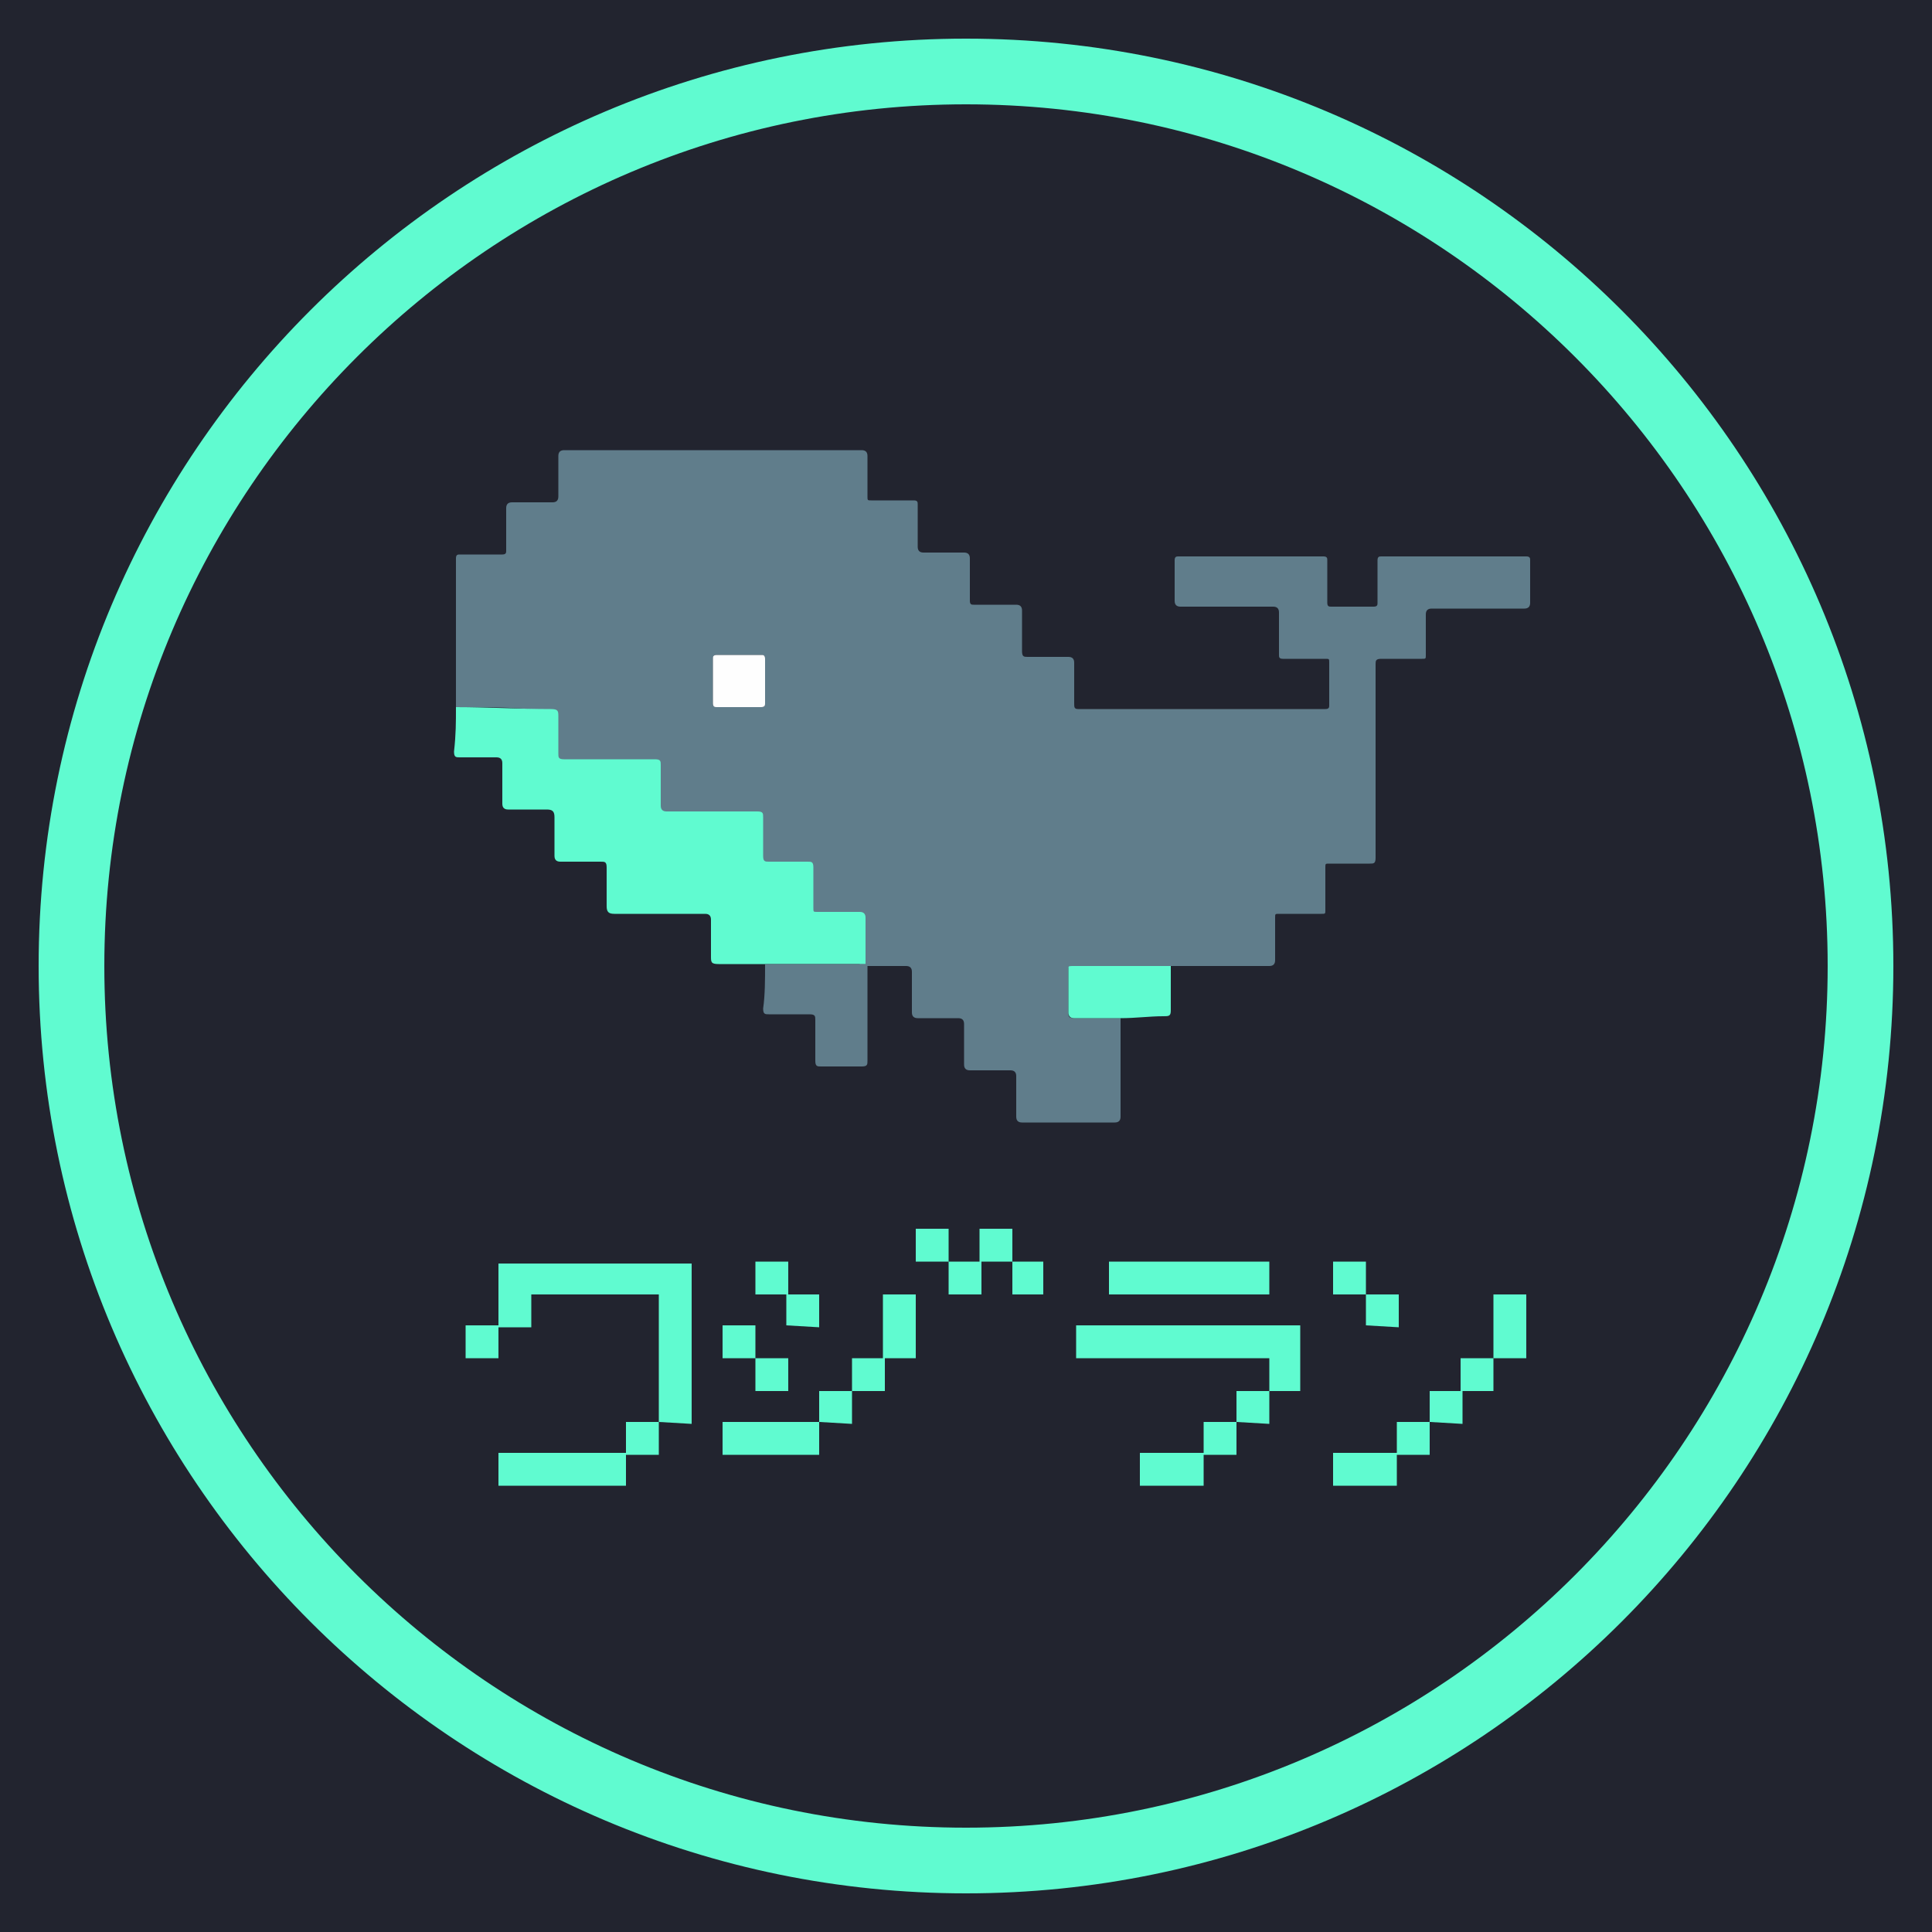 <?xml version="1.0" encoding="utf-8"?>
<!-- Generator: Adobe Illustrator 27.2.0, SVG Export Plug-In . SVG Version: 6.00 Build 0)  -->
<svg version="1.1" id="Layer_1" xmlns="http://www.w3.org/2000/svg" xmlns:xlink="http://www.w3.org/1999/xlink" x="0px" y="0px"
	 viewBox="0 0 100 100" style="enable-background:new 0 0 100 100;" xml:space="preserve">
<style type="text/css">
	.st0{fill-rule:evenodd;clip-rule:evenodd;fill:#22242F;}
	.st1{fill:#60FBD0;}
	.st2{fill:#607D8B;}
	.st3{fill:#FEFEFE;}
</style>
<rect x="0" y="0" class="st0" width="100" height="100"/>
<g id="kuji">
	<circle id="Oval" class="st0" cx="50" cy="50" r="50"/>
	<path id="Oval_00000005962537176861037640000002521105083078250939_" class="st1" d="M50,2c26.5,0,48,21.5,48,48S76.5,98,50,98
		S2,76.5,2,50S23.5,2,50,2z M50,5.4C25.4,5.4,5.4,25.4,5.4,50s20,44.6,44.6,44.6s44.6-20,44.6-44.6S74.6,5.4,50,5.4z"/>
</g>
<g>
	<path class="st2" d="M23.6,36.6c0-2.6,0-5.2,0-7.7c0-0.2,0.1-0.2,0.2-0.2c0.7,0,1.5,0,2.2,0c0.2,0,0.2-0.1,0.2-0.2
		c0-0.7,0-1.4,0-2.2c0-0.2,0.1-0.3,0.3-0.3c0.7,0,1.4,0,2.1,0c0.2,0,0.3-0.1,0.3-0.3c0-0.7,0-1.4,0-2.1c0-0.2,0.1-0.3,0.3-0.3
		c3.5,0,6.9,0,10.4,0c1.7,0,3.3,0,5,0c0.2,0,0.3,0.1,0.3,0.3c0,0.7,0,1.4,0,2.1c0,0.2,0,0.2,0.2,0.2c0.7,0,1.5,0,2.2,0
		c0.2,0,0.2,0.1,0.2,0.2c0,0.7,0,1.4,0,2.2c0,0.2,0.1,0.3,0.3,0.3c0.7,0,1.4,0,2.1,0c0.2,0,0.3,0.1,0.3,0.3c0,0.7,0,1.4,0,2.2
		c0,0.2,0.1,0.2,0.2,0.2c0.7,0,1.4,0,2.2,0c0.2,0,0.3,0.1,0.3,0.3c0,0.7,0,1.4,0,2.1c0,0.3,0.1,0.3,0.3,0.3c0.7,0,1.4,0,2.1,0
		c0.2,0,0.3,0.1,0.3,0.3c0,0.7,0,1.4,0,2.1c0,0.2,0,0.3,0.2,0.3c4.3,0,8.6,0,12.8,0c0.2,0,0.2-0.1,0.2-0.2c0-0.7,0-1.5,0-2.2
		c0-0.2,0-0.2-0.2-0.2c-0.7,0-1.5,0-2.2,0c-0.2,0-0.2-0.1-0.2-0.2c0-0.7,0-1.4,0-2.2c0-0.2-0.1-0.3-0.3-0.3c-1.6,0-3.2,0-4.8,0
		c-0.2,0-0.3-0.1-0.3-0.3c0-0.7,0-1.4,0-2.1c0-0.2,0.1-0.2,0.2-0.2c2.5,0,5,0,7.5,0c0.2,0,0.2,0.1,0.2,0.2c0,0.7,0,1.5,0,2.2
		c0,0.2,0.1,0.2,0.2,0.2c0.7,0,1.5,0,2.2,0c0.2,0,0.2-0.1,0.2-0.2c0-0.7,0-1.5,0-2.2c0-0.2,0.1-0.2,0.2-0.2c2.5,0,5,0,7.5,0
		c0.2,0,0.2,0.1,0.2,0.2c0,0.7,0,1.4,0,2.2c0,0.2-0.1,0.3-0.3,0.3c-1.6,0-3.2,0-4.8,0c-0.2,0-0.3,0.1-0.3,0.3c0,0.7,0,1.4,0,2.1
		c0,0.2,0,0.2-0.2,0.2c-0.7,0-1.4,0-2.1,0c-0.3,0-0.3,0.1-0.3,0.3c0,3.3,0,6.7,0,10c0,0.3-0.1,0.3-0.3,0.3c-0.7,0-1.4,0-2.1,0
		c-0.2,0-0.2,0-0.2,0.2c0,0.7,0,1.5,0,2.2c0,0.2,0,0.2-0.2,0.2c-0.7,0-1.5,0-2.2,0c-0.2,0-0.2,0-0.2,0.2c0,0.7,0,1.4,0,2.2
		c0,0.2-0.1,0.3-0.3,0.3c-1.7,0-3.4,0-5.1,0c-1.7,0-3.4,0-5.1,0c-0.2,0-0.2,0.1-0.2,0.2c0,0.7,0,1.4,0,2.2c0,0.2,0,0.3,0.3,0.3
		c0.8,0,1.6,0,2.4,0c0,1.7,0,3.4,0,5.1c0,0.2-0.1,0.3-0.3,0.3c-1.6,0-3.2,0-4.8,0c-0.2,0-0.3-0.1-0.3-0.3c0-0.7,0-1.4,0-2.1
		c0-0.2-0.1-0.3-0.3-0.3c-0.7,0-1.4,0-2.1,0c-0.2,0-0.3-0.1-0.3-0.3c0-0.7,0-1.4,0-2.1c0-0.2-0.1-0.3-0.3-0.3c-0.7,0-1.4,0-2.1,0
		c-0.2,0-0.3-0.1-0.3-0.3c0-0.7,0-1.4,0-2.1c0-0.2-0.1-0.3-0.3-0.3c-0.8,0-1.6,0-2.4,0c0-0.8,0-1.6,0-2.4c0-0.2-0.1-0.3-0.3-0.3
		c-0.7,0-1.4,0-2.2,0c-0.2,0-0.2-0.1-0.2-0.2c0-0.7,0-1.4,0-2.1c0-0.3-0.1-0.3-0.3-0.3c-0.7,0-1.3,0-2,0c-0.2,0-0.3,0-0.3-0.3
		c0-0.7,0-1.3,0-2c0-0.3-0.1-0.3-0.3-0.3c-1.6,0-3.1,0-4.7,0c-0.2,0-0.3-0.1-0.3-0.3c0-0.7,0-1.4,0-2.1c0-0.3-0.1-0.3-0.3-0.3
		c-1.6,0-3.1,0-4.7,0c-0.3,0-0.3-0.1-0.3-0.3c0-0.6,0-1.3,0-1.9c0-0.3,0-0.4-0.4-0.4C26.9,36.6,25.3,36.6,23.6,36.6z M38.2,36.6
		c0.4,0,0.8,0,1.2,0c0.1,0,0.2,0,0.2-0.2c0-0.8,0-1.5,0-2.3c0-0.1,0-0.2-0.2-0.2c-0.8,0-1.5,0-2.3,0c-0.1,0-0.2,0-0.2,0.2
		c0,0.8,0,1.5,0,2.3c0,0.1,0,0.2,0.2,0.2C37.5,36.6,37.9,36.6,38.2,36.6z"/>
	<path class="st1" d="M23.6,36.6c1.6,0,3.3,0.1,4.9,0.1c0.4,0,0.4,0.1,0.4,0.4c0,0.6,0,1.3,0,1.9c0,0.2,0,0.3,0.3,0.3
		c1.6,0,3.1,0,4.7,0c0.3,0,0.3,0.1,0.3,0.3c0,0.7,0,1.4,0,2.1c0,0.2,0.1,0.3,0.3,0.3c1.6,0,3.1,0,4.7,0c0.3,0,0.3,0.1,0.3,0.3
		c0,0.7,0,1.3,0,2c0,0.3,0.1,0.3,0.3,0.3c0.7,0,1.3,0,2,0c0.2,0,0.3,0,0.3,0.3c0,0.7,0,1.4,0,2.1c0,0.2,0,0.2,0.2,0.2
		c0.7,0,1.4,0,2.2,0c0.2,0,0.3,0.1,0.3,0.3c0,0.8,0,1.6,0,2.4l0,0c-1.8,0-3.5,0-5.3,0c-0.8,0-1.5,0-2.3,0c-0.4,0-0.4-0.1-0.4-0.4
		c0-0.6,0-1.3,0-1.9c0-0.2-0.1-0.3-0.3-0.3c-1.5,0-3.1,0-4.7,0c-0.3,0-0.4-0.1-0.4-0.4c0-0.7,0-1.3,0-2c0-0.3-0.1-0.3-0.3-0.3
		c-0.7,0-1.4,0-2.1,0c-0.2,0-0.3-0.1-0.3-0.3c0-0.7,0-1.4,0-2c0-0.3-0.1-0.4-0.4-0.4c-0.7,0-1.3,0-2,0c-0.2,0-0.3-0.1-0.3-0.3
		c0-0.7,0-1.4,0-2.1c0-0.2-0.1-0.3-0.3-0.3c-0.7,0-1.2,0-1.9,0c-0.2,0-0.3,0-0.3-0.3C23.6,38,23.6,37.4,23.6,36.6z"/>
	<path class="st2" d="M39.6,49.9c1.8,0,3.5,0,5.3,0c0,1.7,0,3.3,0,5c0,0.2,0,0.3-0.3,0.3c-0.7,0-1.4,0-2.1,0c-0.2,0-0.3,0-0.3-0.3
		c0-0.7,0-1.4,0-2.1c0-0.2,0-0.3-0.3-0.3c-0.7,0-1.4,0-2.1,0c-0.2,0-0.3,0-0.3-0.3C39.6,51.5,39.6,50.7,39.6,49.9z"/>
	<path class="st1" d="M58,52.7c-0.8,0-1.6,0-2.4,0c-0.2,0-0.3-0.1-0.3-0.3c0-0.7,0-1.4,0-2.2c0-0.2,0-0.2,0.2-0.2c1.7,0,3.4,0,5.1,0
		c0,0.8,0,1.5,0,2.3c0,0.3-0.1,0.3-0.4,0.3C59.5,52.6,58.8,52.7,58,52.7z"/>
	<path class="st3" d="M38.2,36.6c-0.4,0-0.8,0-1.1,0c-0.1,0-0.2,0-0.2-0.2c0-0.8,0-1.5,0-2.3c0-0.1,0-0.2,0.2-0.2c0.8,0,1.5,0,2.3,0
		c0.1,0,0.2,0,0.2,0.2c0,0.8,0,1.5,0,2.3c0,0.1,0,0.2-0.2,0.2C39,36.6,38.6,36.6,38.2,36.6z"/>
</g>
<g>
	<path class="st1" d="M24.1,70.3v-1.7h1.7v1.7H24.1z M34.1,73.6V67h-6.6v1.7h-1.7v-3.3h10v8.3L34.1,73.6L34.1,73.6z M25.8,76.9v-1.7
		h6.6v1.7H25.8z M32.4,75.3v-1.7h1.7v1.7H32.4z"/>
	<path class="st1" d="M37.4,70.3v-1.7h1.7v1.7H37.4z M37.4,75.3v-1.7h5v1.7H37.4z M39.1,67v-1.7h1.7V67H39.1z M39.1,72v-1.7h1.7V72
		H39.1z M40.7,68.6V67h1.7v1.7L40.7,68.6L40.7,68.6z M42.4,73.6V72h1.7v1.7L42.4,73.6L42.4,73.6z M44.1,72v-1.7h1.7V72H44.1z
		 M45.7,70.3V67h1.7v3.3H45.7z M47.4,65.3v-1.7h1.7v1.7H47.4z M49.1,67v-1.7h1.7V67H49.1z M50.7,65.3v-1.7h1.7v1.7H50.7z M52.4,67
		v-1.7H54V67H52.4z"/>
	<path class="st1" d="M65.7,72v-1.7h-10v-1.7h11.6V72H65.7L65.7,72z M57.4,67v-1.7h8.3V67H57.4z M59,76.9v-1.7h3.3v1.7H59z
		 M62.3,75.3v-1.7H64v1.7H62.3z M64,73.6V72h1.7v1.7L64,73.6L64,73.6z"/>
	<path class="st1" d="M69,67v-1.7h1.7V67H69z M69,76.9v-1.7h3.3v1.7H69z M70.7,68.6V67h1.7v1.7L70.7,68.6L70.7,68.6z M72.3,75.3
		v-1.7H74v1.7H72.3z M74,73.6V72h1.7v1.7L74,73.6L74,73.6z M75.6,72v-1.7h1.7V72H75.6z M77.3,70.3V67H79v3.3H77.3z"/>
</g>
</svg>
